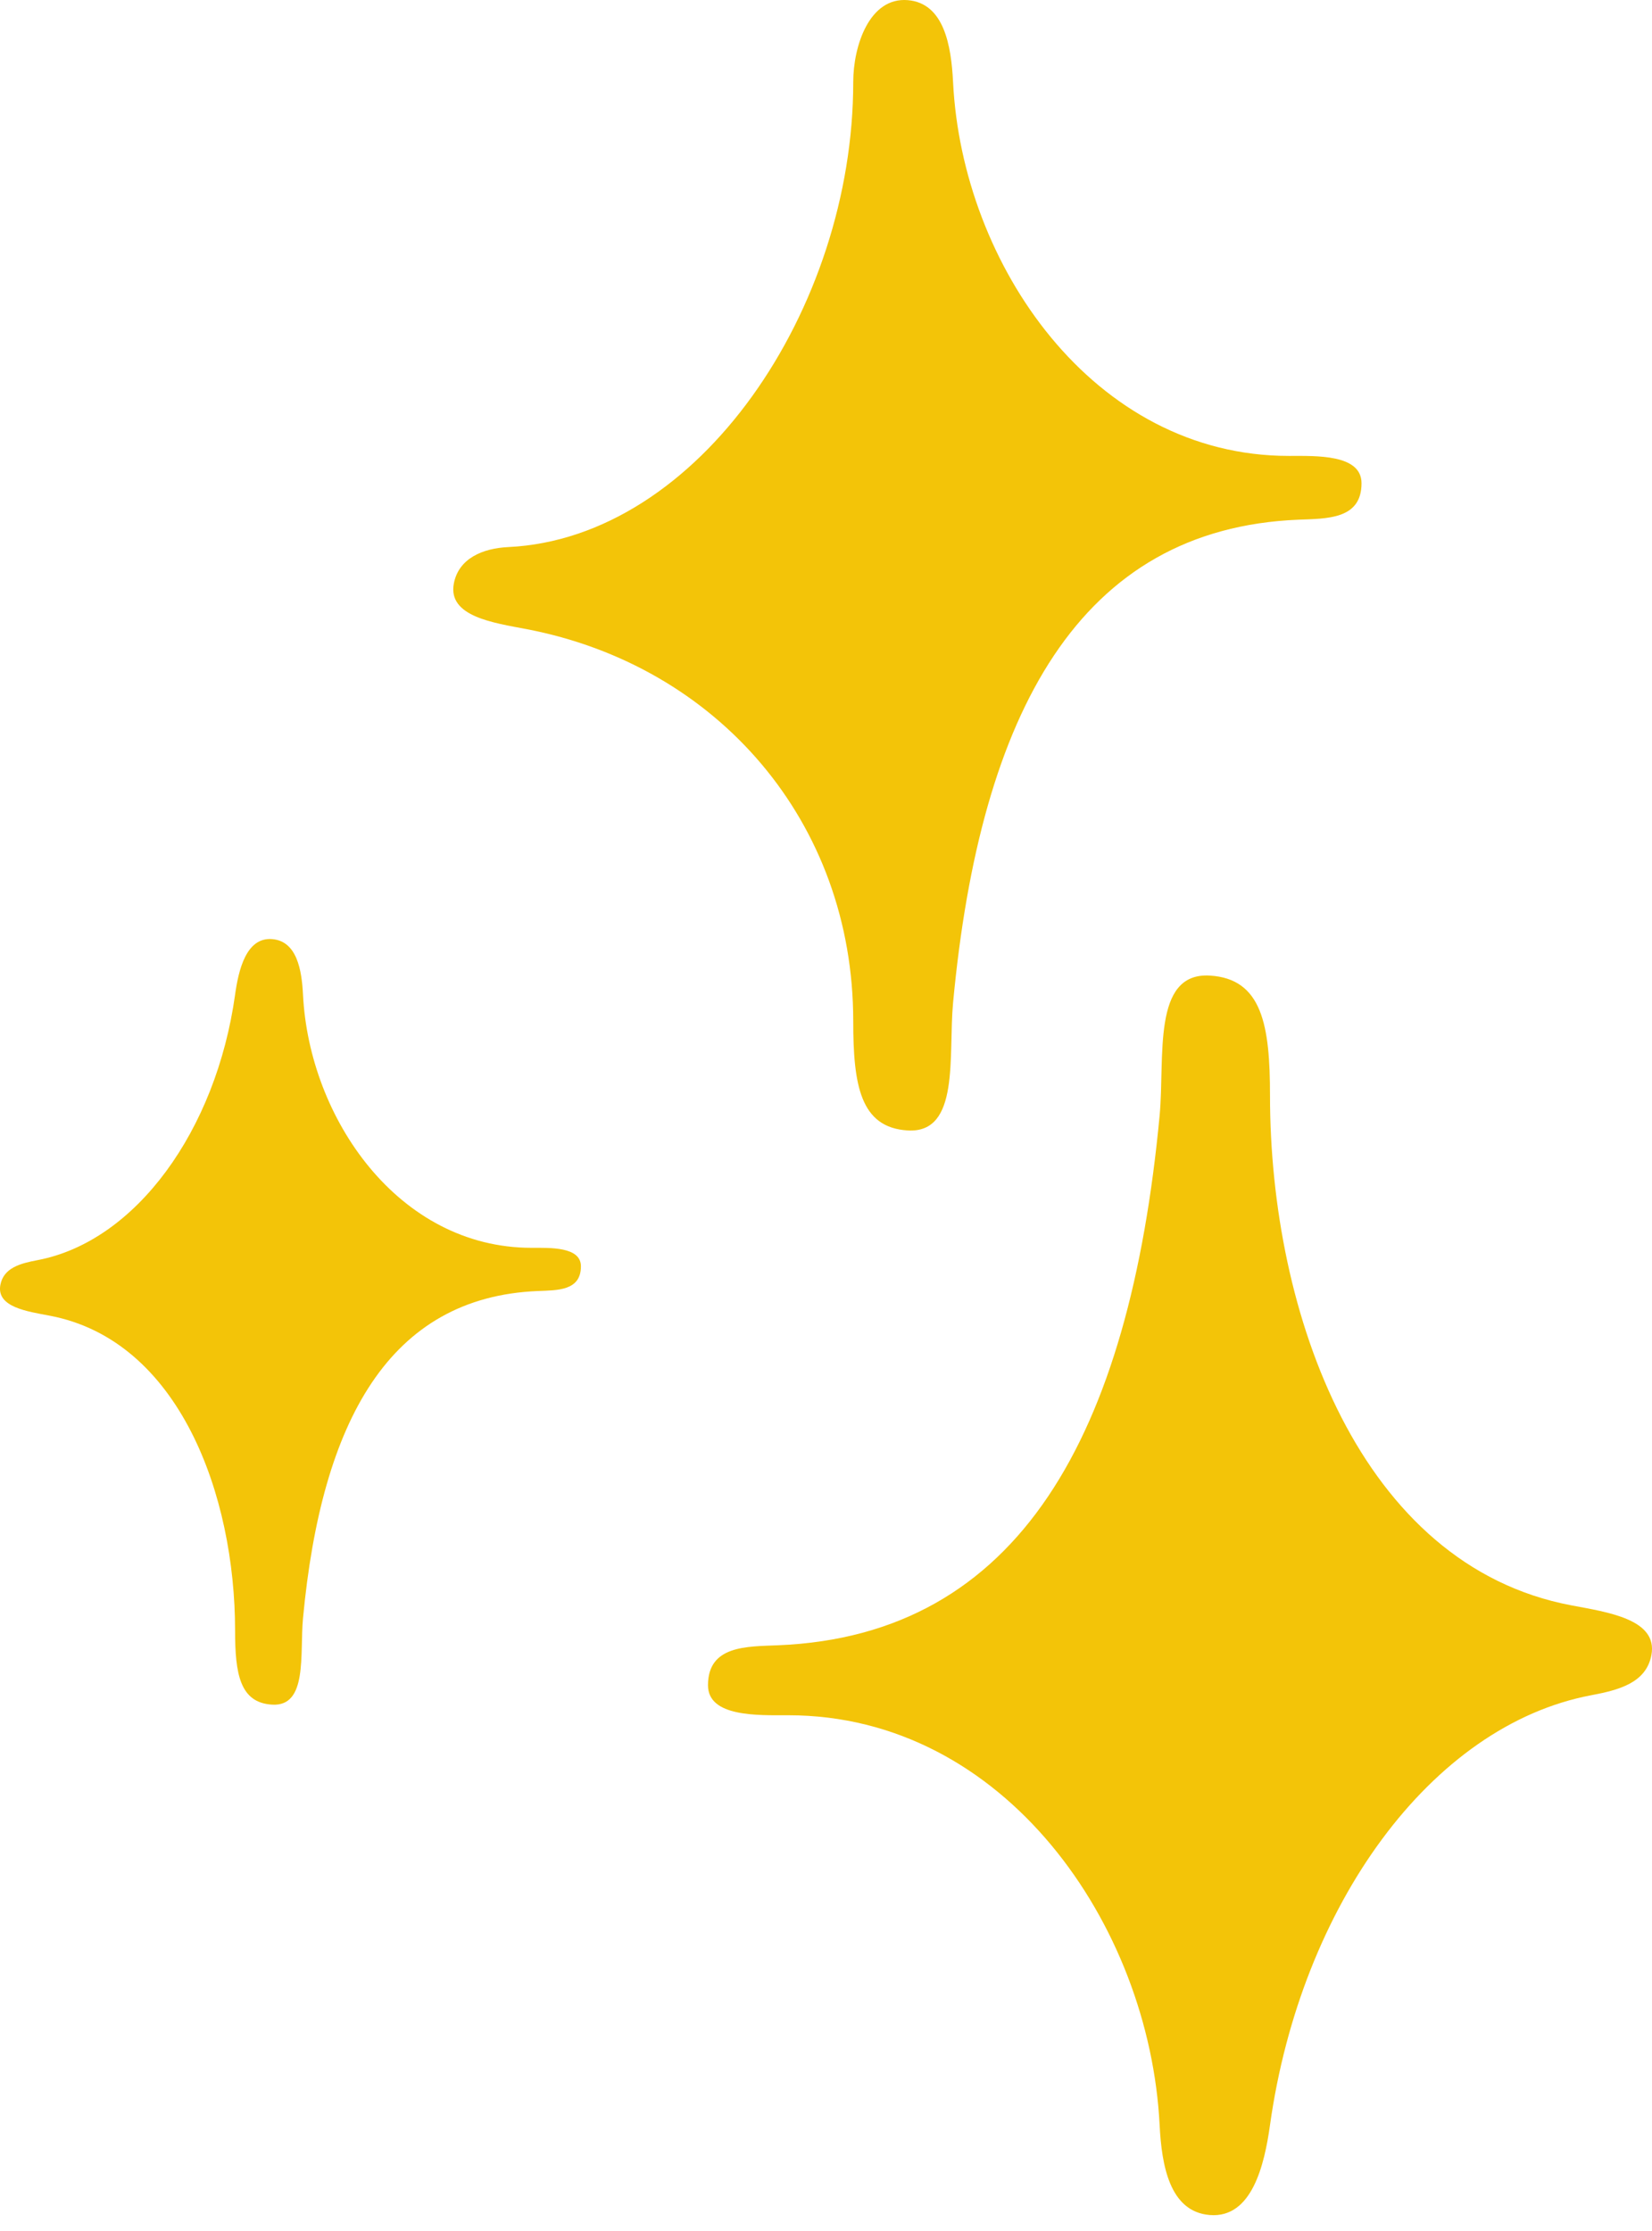 <svg width="60" height="81" viewBox="0 0 60 81" fill="none" xmlns="http://www.w3.org/2000/svg">
<path d="M30.989 2.984C30.989 11.204 25.385 19.531 18.462 19.862C17.534 19.906 16.658 20.271 16.483 21.186C16.255 22.384 17.928 22.613 19.121 22.841C26.044 24.164 30.989 29.823 30.989 37.071C30.989 39.388 31.243 40.94 32.967 41.043C34.878 41.157 34.437 38.322 34.615 36.41C35.604 25.819 39.231 19.2 47.143 18.869C48.18 18.826 49.45 18.869 49.45 17.546C49.45 16.486 47.802 16.553 46.813 16.553C39.703 16.553 34.945 9.603 34.615 2.984C34.549 1.655 34.288 0.113 32.967 0.005C31.579 -0.108 30.989 1.66 30.989 2.984Z" fill="#F3C408"/>
<path d="M8.538 36.114C7.851 41.041 4.935 45.076 1.36 45.752C0.74 45.869 0.133 46.029 0.014 46.648C-0.141 47.459 0.997 47.615 1.809 47.769C6.519 48.666 8.538 54.292 8.538 59.2C8.538 60.77 8.711 61.821 9.884 61.89C11.184 61.967 10.884 60.048 11.005 58.752C11.678 51.58 14.145 47.097 19.529 46.873C20.234 46.843 21.099 46.873 21.099 45.976C21.099 45.259 19.977 45.304 19.304 45.304C14.467 45.304 11.229 40.597 11.005 36.114C10.96 35.214 10.783 34.169 9.884 34.096C8.939 34.02 8.662 35.226 8.538 36.114Z" fill="#F3C408"/>
<path d="M46.126 77.154C47.243 69.176 51.981 62.644 57.79 61.549C58.798 61.359 59.784 61.101 59.977 60.097C60.229 58.784 58.38 58.533 57.061 58.283C49.406 56.831 46.126 47.723 46.126 39.775C46.126 37.235 45.845 35.533 43.939 35.42C41.827 35.296 42.314 38.403 42.117 40.501C41.023 52.114 37.014 59.372 28.266 59.734C27.119 59.782 25.714 59.734 25.714 61.186C25.714 62.347 27.537 62.275 28.63 62.275C36.491 62.275 41.752 69.896 42.117 77.154C42.19 78.611 42.478 80.302 43.939 80.42C45.474 80.544 45.925 78.591 46.126 77.154Z" fill="#F3C408"/>
</svg>
